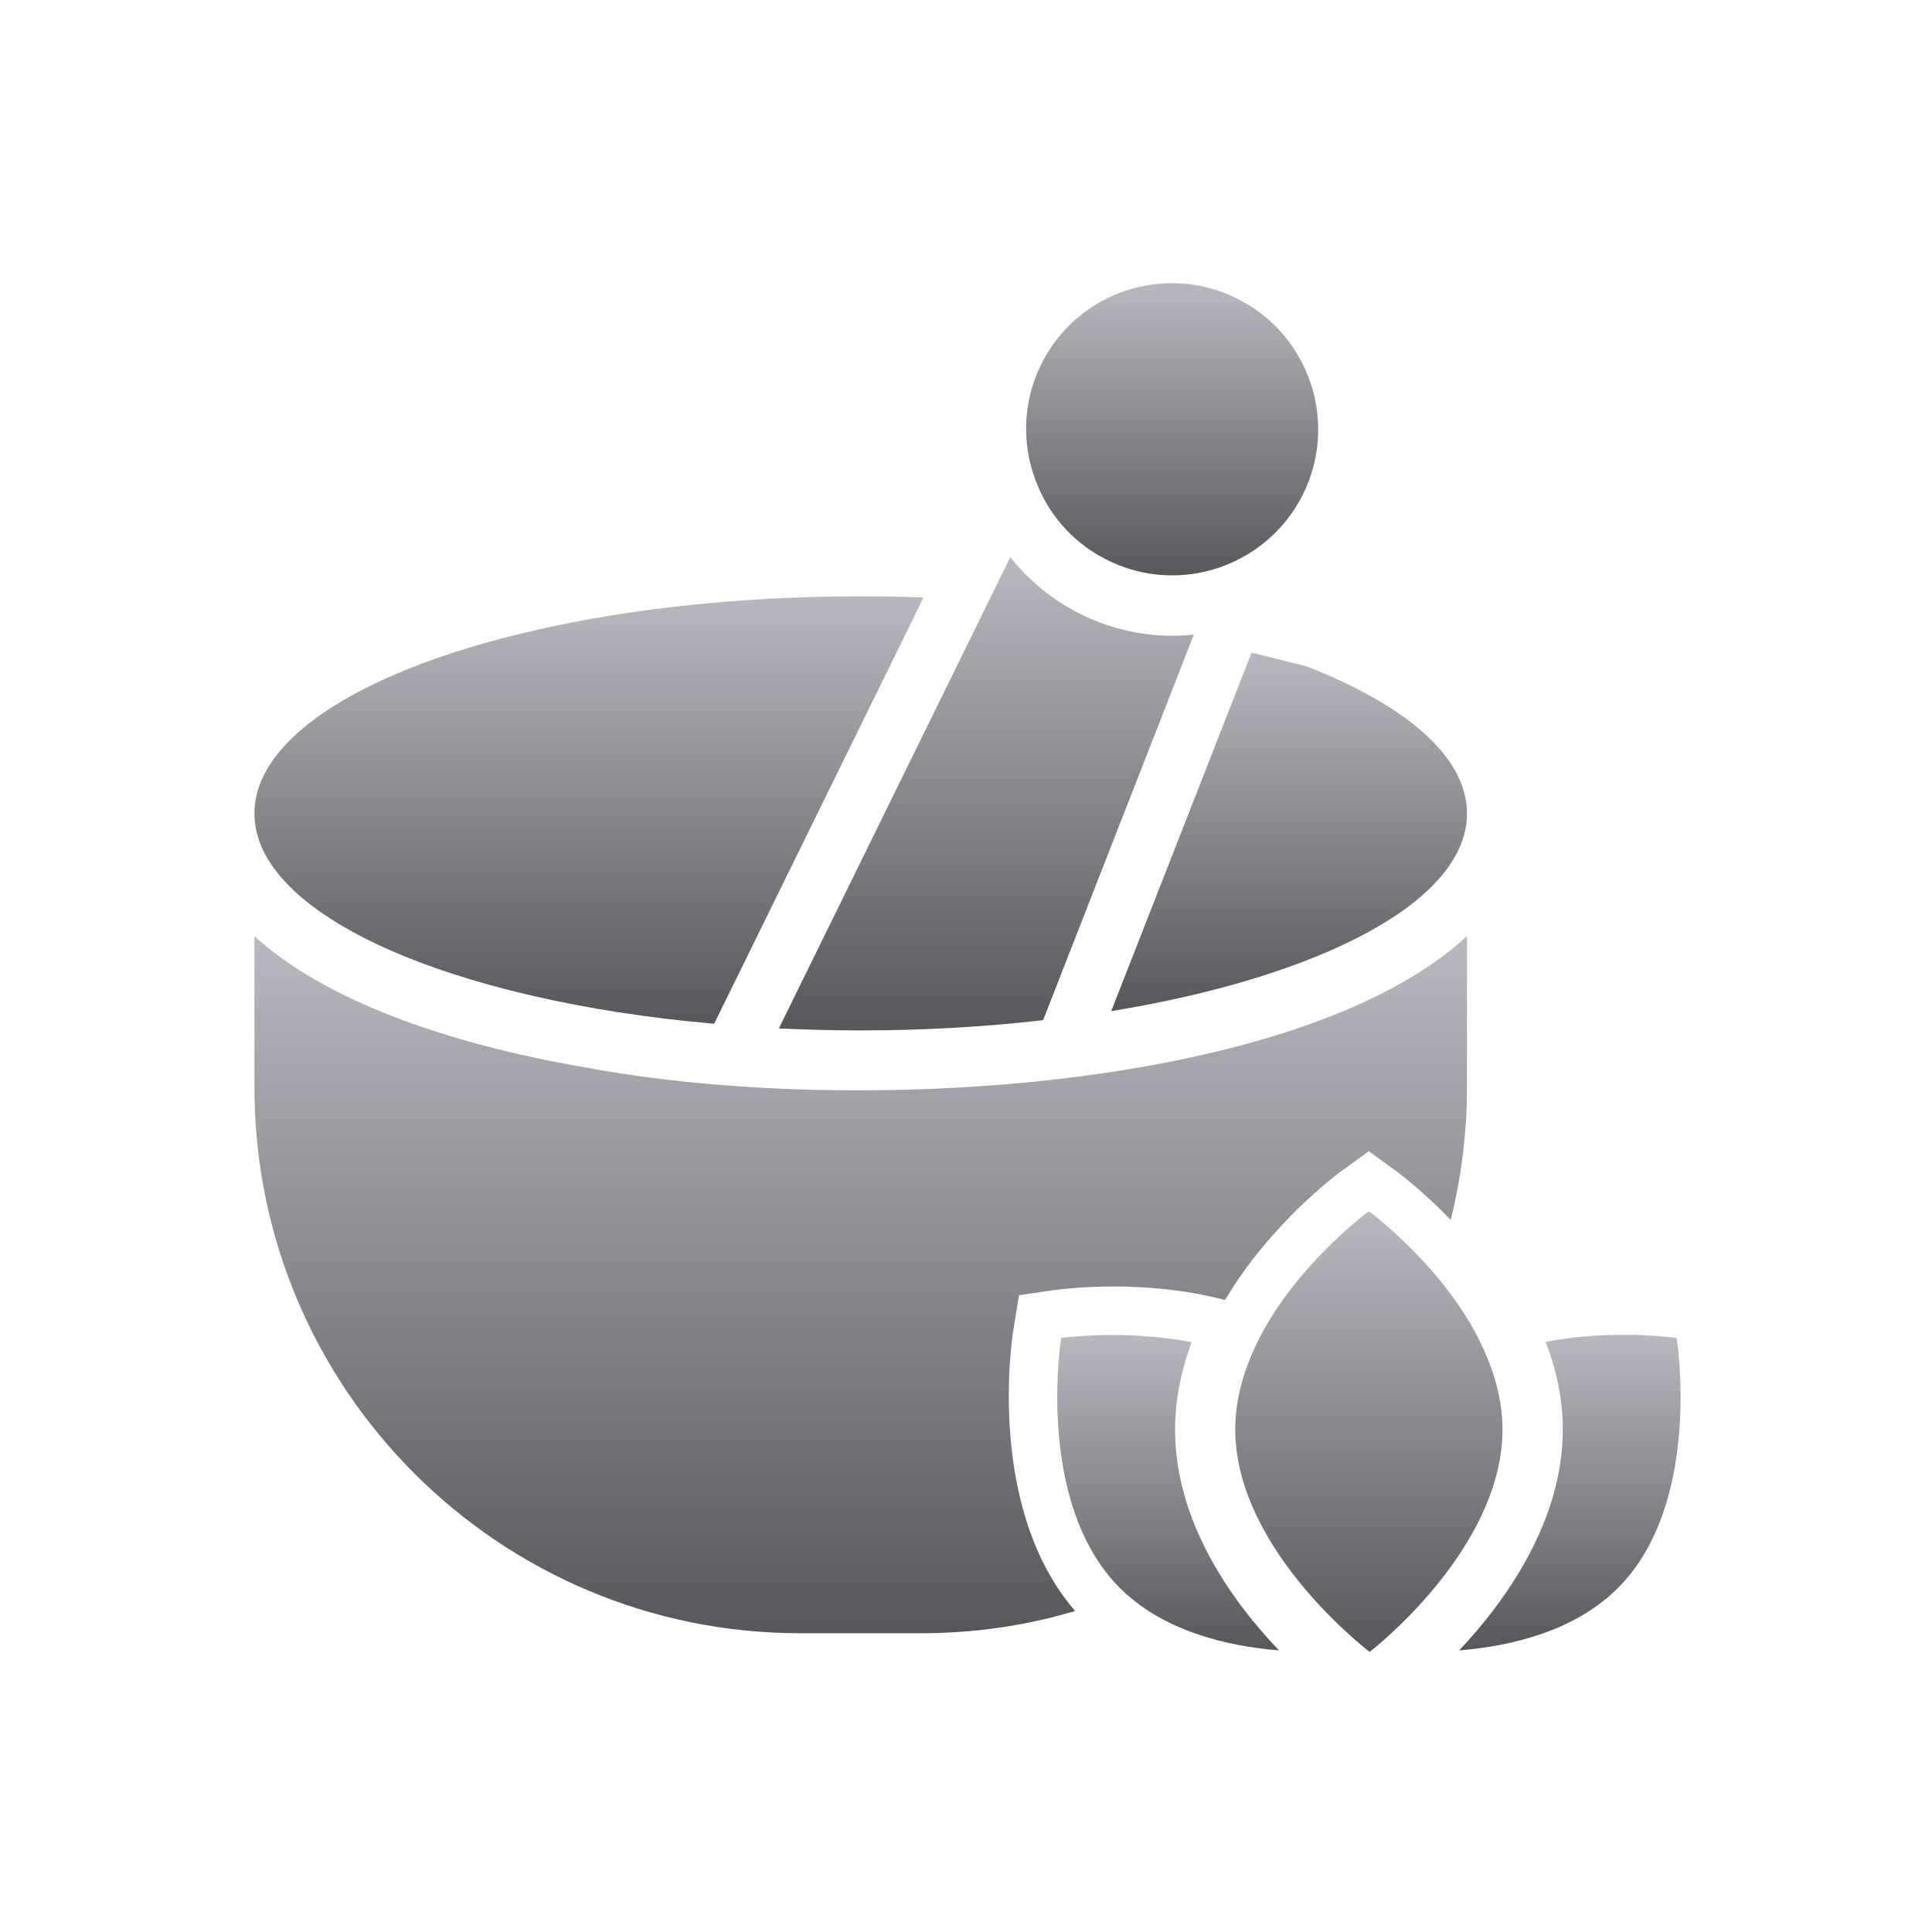 <svg width="508" height="508" viewBox="0 0 508 508" fill="none" xmlns="http://www.w3.org/2000/svg">
<path d="M187.777 269.194L242.83 157.109C237.364 156.871 231.898 156.792 226.274 156.792C138.269 156.792 66.899 182.378 66.899 213.904C66.899 240.599 118.308 263.095 187.777 269.194Z" fill="url(#paint0_linear_10025_57804)"/>
<path d="M329.092 171.605L292.18 265.868C347.39 256.838 385.729 236.956 385.729 213.905C385.729 199.013 369.728 185.468 343.668 175.249L329.092 171.605Z" fill="url(#paint1_linear_10025_57804)"/>
<path d="M266.435 349.833L267.94 340.564L277.129 339.218C277.842 339.139 283.941 338.268 292.813 338.268C300.654 338.268 311.348 338.98 322.121 341.832C333.766 322.029 351.509 308.8 352.38 308.167L359.906 302.701L367.431 308.167C367.906 308.563 374.084 313.078 381.451 320.761C384.224 309.593 385.729 297.948 385.729 285.908V246.144C342.045 286.538 224.593 293.985 153.558 280.601C117.199 274.343 85.118 262.857 66.899 246.144V285.908C66.899 365.199 131.14 429.441 210.432 429.441H242.196C255.9 429.441 269.128 427.54 281.644 423.896C282.04 423.817 282.356 423.737 282.674 423.579C259.227 396.409 266.118 351.734 266.435 349.833Z" fill="url(#paint2_linear_10025_57804)"/>
<path d="M206.076 270.462C212.65 270.778 219.462 270.937 226.275 270.937C242.989 270.937 259.148 269.986 274.278 268.243L313.567 167.723L313.884 166.852C311.983 167.09 310.081 167.168 308.18 167.168C299.784 167.168 291.308 165.109 283.783 161.307C276.733 157.743 270.554 152.673 265.643 146.494L259.94 158.139L204.808 270.382C205.204 270.462 205.679 270.462 206.076 270.462Z" fill="url(#paint3_linear_10025_57804)"/>
<path d="M290.965 147.156C299.212 151.343 308.258 152.242 316.646 150.347C327.443 147.921 337.186 140.756 342.522 130.135C352.035 111.189 344.369 88.1 325.422 78.587C306.466 68.996 283.378 76.662 273.865 95.609C268.53 106.23 268.622 118.187 273.124 128.333C276.553 136.217 282.639 142.979 290.965 147.156Z" fill="url(#paint4_linear_10025_57804)"/>
<path d="M391.238 357.443C382.247 334.806 359.93 318.483 359.93 318.483C359.93 318.483 337.612 334.806 328.558 357.506C326.262 363.246 324.796 369.43 324.796 375.871C324.796 404.501 353.617 429.114 359.165 433.577C359.802 434.087 360.121 434.343 360.121 434.343C360.121 434.343 360.44 434.087 361.014 433.641C366.37 429.305 395.064 404.564 395.064 375.871C395.064 369.43 393.597 363.246 391.238 357.443Z" fill="url(#paint5_linear_10025_57804)"/>
<path d="M313.328 352.921C295.506 349.435 279.029 351.812 279.029 351.812C279.029 351.812 272.059 394.903 294.317 417.4C305.724 428.886 322.596 432.846 336.3 433.955C324.022 421.123 308.972 400.29 308.972 375.893C308.972 368.288 310.477 360.605 313.328 352.921Z" fill="url(#paint6_linear_10025_57804)"/>
<path d="M440.86 351.813C440.86 351.813 424.305 349.357 406.403 352.842C409.413 360.526 410.918 368.21 410.918 375.893C410.918 400.212 395.63 421.282 383.669 433.956C397.373 432.847 414.166 428.886 425.572 417.401C447.831 394.904 440.86 351.813 440.86 351.813Z" fill="url(#paint7_linear_10025_57804)"/>
<defs>
<linearGradient id="paint0_linear_10025_57804" x1="154.864" y1="156.792" x2="154.864" y2="269.194" gradientUnits="userSpaceOnUse">
<stop stop-color="#B9B8C0"/>
<stop offset="1" stop-color="#57565A"/>
</linearGradient>
<linearGradient id="paint1_linear_10025_57804" x1="338.955" y1="171.605" x2="338.955" y2="265.868" gradientUnits="userSpaceOnUse">
<stop stop-color="#B9B8C0"/>
<stop offset="1" stop-color="#57565A"/>
</linearGradient>
<linearGradient id="paint2_linear_10025_57804" x1="226.314" y1="246.144" x2="226.314" y2="429.441" gradientUnits="userSpaceOnUse">
<stop stop-color="#B9B8C0"/>
<stop offset="1" stop-color="#57565A"/>
</linearGradient>
<linearGradient id="paint3_linear_10025_57804" x1="259.346" y1="146.494" x2="259.346" y2="270.937" gradientUnits="userSpaceOnUse">
<stop stop-color="#B9B8C0"/>
<stop offset="1" stop-color="#57565A"/>
</linearGradient>
<linearGradient id="paint4_linear_10025_57804" x1="308.205" y1="74.451" x2="308.205" y2="151.292" gradientUnits="userSpaceOnUse">
<stop stop-color="#B9B8C0"/>
<stop offset="1" stop-color="#57565A"/>
</linearGradient>
<linearGradient id="paint5_linear_10025_57804" x1="359.93" y1="318.483" x2="359.93" y2="434.343" gradientUnits="userSpaceOnUse">
<stop stop-color="#B9B8C0"/>
<stop offset="1" stop-color="#57565A"/>
</linearGradient>
<linearGradient id="paint6_linear_10025_57804" x1="307.148" y1="351.021" x2="307.148" y2="433.955" gradientUnits="userSpaceOnUse">
<stop stop-color="#B9B8C0"/>
<stop offset="1" stop-color="#57565A"/>
</linearGradient>
<linearGradient id="paint7_linear_10025_57804" x1="412.782" y1="350.973" x2="412.782" y2="433.956" gradientUnits="userSpaceOnUse">
<stop stop-color="#B9B8C0"/>
<stop offset="1" stop-color="#57565A"/>
</linearGradient>
</defs>
</svg>
